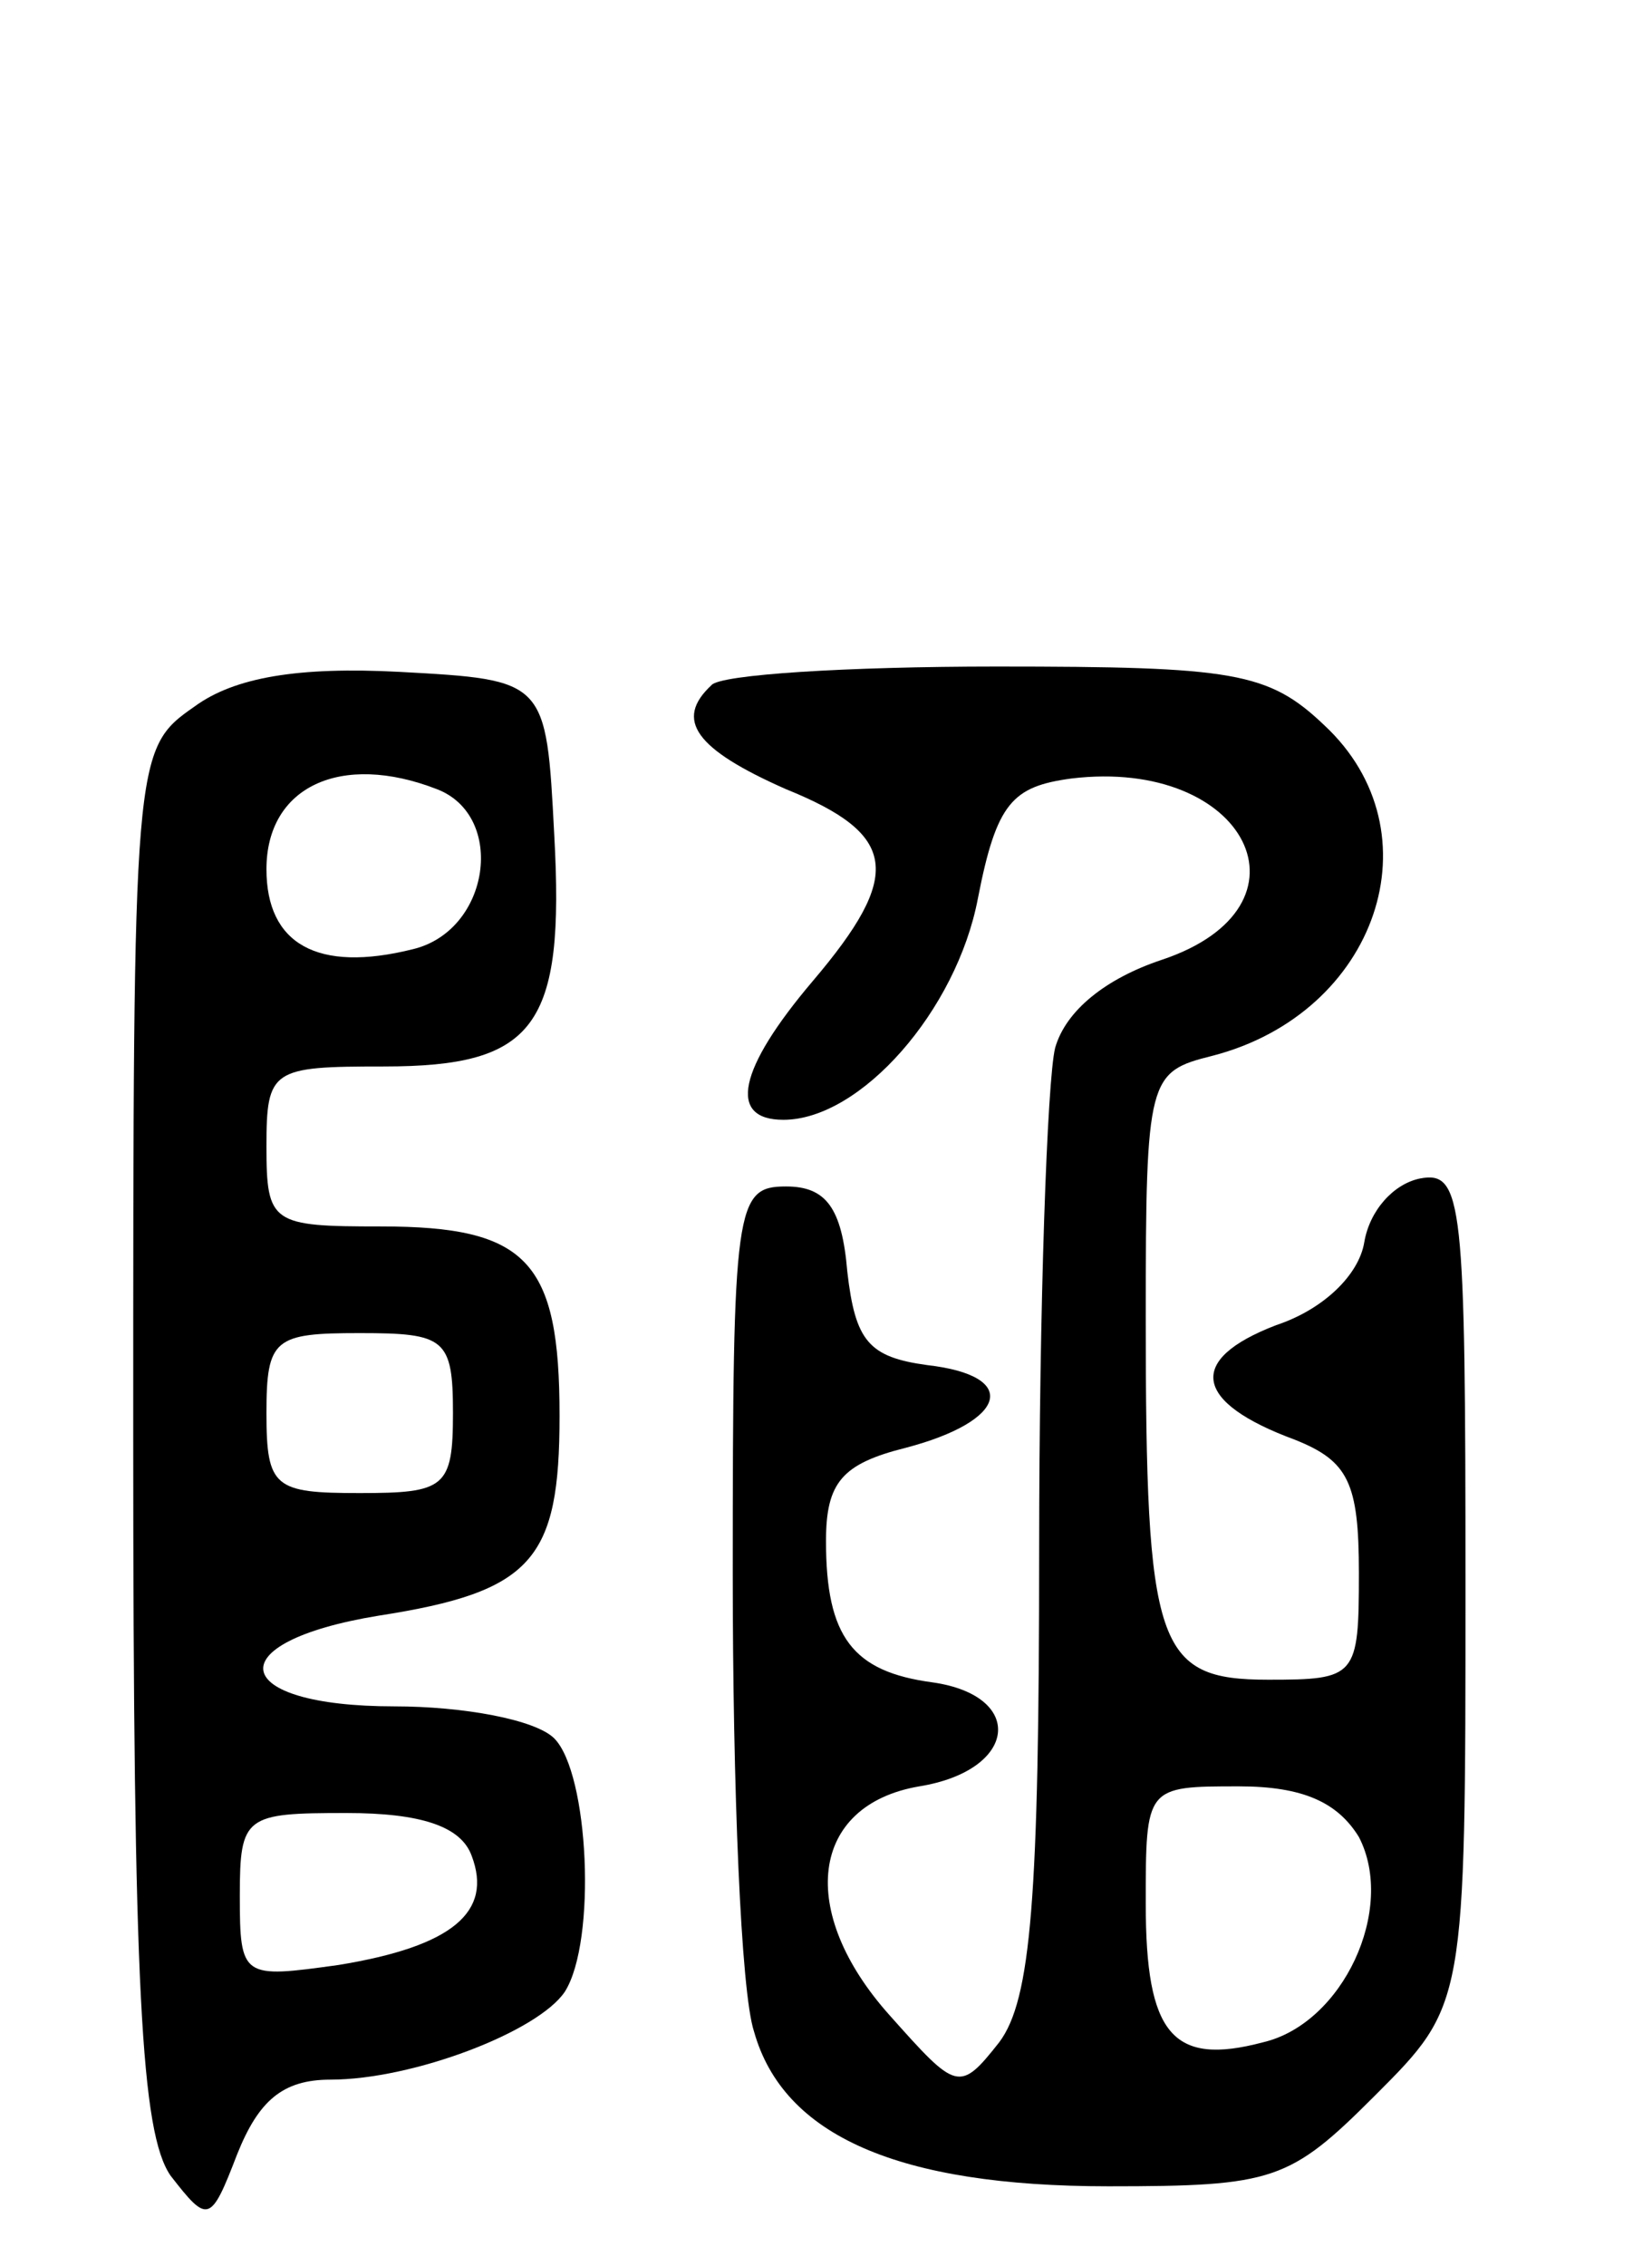 <svg version="1.0" xmlns="http://www.w3.org/2000/svg"
 width="62pt" height="85pt" viewBox="0 0 62 85"
 preserveAspectRatio="xMidYMid meet">
<g transform="translate(0,85) scale(0.1,-0.1)"
fill="#000000" stroke="none">
<path d="M73 585 c-23 -16 -23 -18 -23 -274 0 -207 3 -261 14 -277 14 -18 15
-18 25 8 8 20 17 28 35 28 31 0 78 18 88 33 12 19 9 82 -4 95 -7 7 -34 12 -60
12 -62 0 -67 24 -6 34 58 9 68 21 68 75 0 58 -12 71 -67 71 -41 0 -43 1 -43
30 0 29 2 30 44 30 57 0 68 15 64 87 -3 58 -3 58 -58 61 -38 2 -62 -2 -77 -13z
m91 -31 c26 -10 20 -53 -9 -60 -36 -9 -55 2 -55 30 0 31 28 44 64 30z m6 -234
c0 -28 -3 -30 -35 -30 -32 0 -35 2 -35 30 0 28 3 30 35 30 32 0 35 -2 35 -30z
m7 -166 c8 -21 -7 -34 -50 -41 -36 -5 -37 -5 -37 26 0 30 2 31 40 31 28 0 43
-5 47 -16z"/>
<path d="M267 593 c-14 -13 -6 -24 28 -39 42 -17 44 -32 10 -72 -28 -33 -32
-52 -11 -52 29 0 65 41 73 83 7 36 13 42 35 45 66 8 94 -48 34 -68 -21 -7 -36
-19 -40 -33 -3 -12 -6 -97 -6 -188 0 -131 -3 -169 -15 -185 -15 -19 -16 -18
-41 10 -35 39 -30 79 11 86 37 6 40 34 5 39 -30 4 -40 17 -40 53 0 22 6 29 30
35 38 10 43 27 8 31 -22 3 -27 9 -30 35 -2 24 -8 32 -23 32 -19 0 -20 -7 -20
-145 0 -80 3 -157 8 -172 11 -39 54 -58 133 -58 62 0 68 2 100 34 34 34 34 34
34 191 0 144 -1 156 -17 153 -10 -2 -19 -12 -21 -24 -2 -12 -15 -25 -33 -31
-34 -13 -31 -29 7 -43 20 -8 24 -16 24 -50 0 -39 -1 -40 -34 -40 -42 0 -46 12
-46 136 0 90 1 92 25 98 62 16 85 84 42 124 -21 20 -34 22 -123 22 -56 0 -104
-3 -107 -7z m243 -432 c14 -27 -6 -70 -36 -77 -34 -9 -44 3 -44 52 0 44 0 44
35 44 24 0 37 -6 45 -19z"/>
</g>
</svg>
